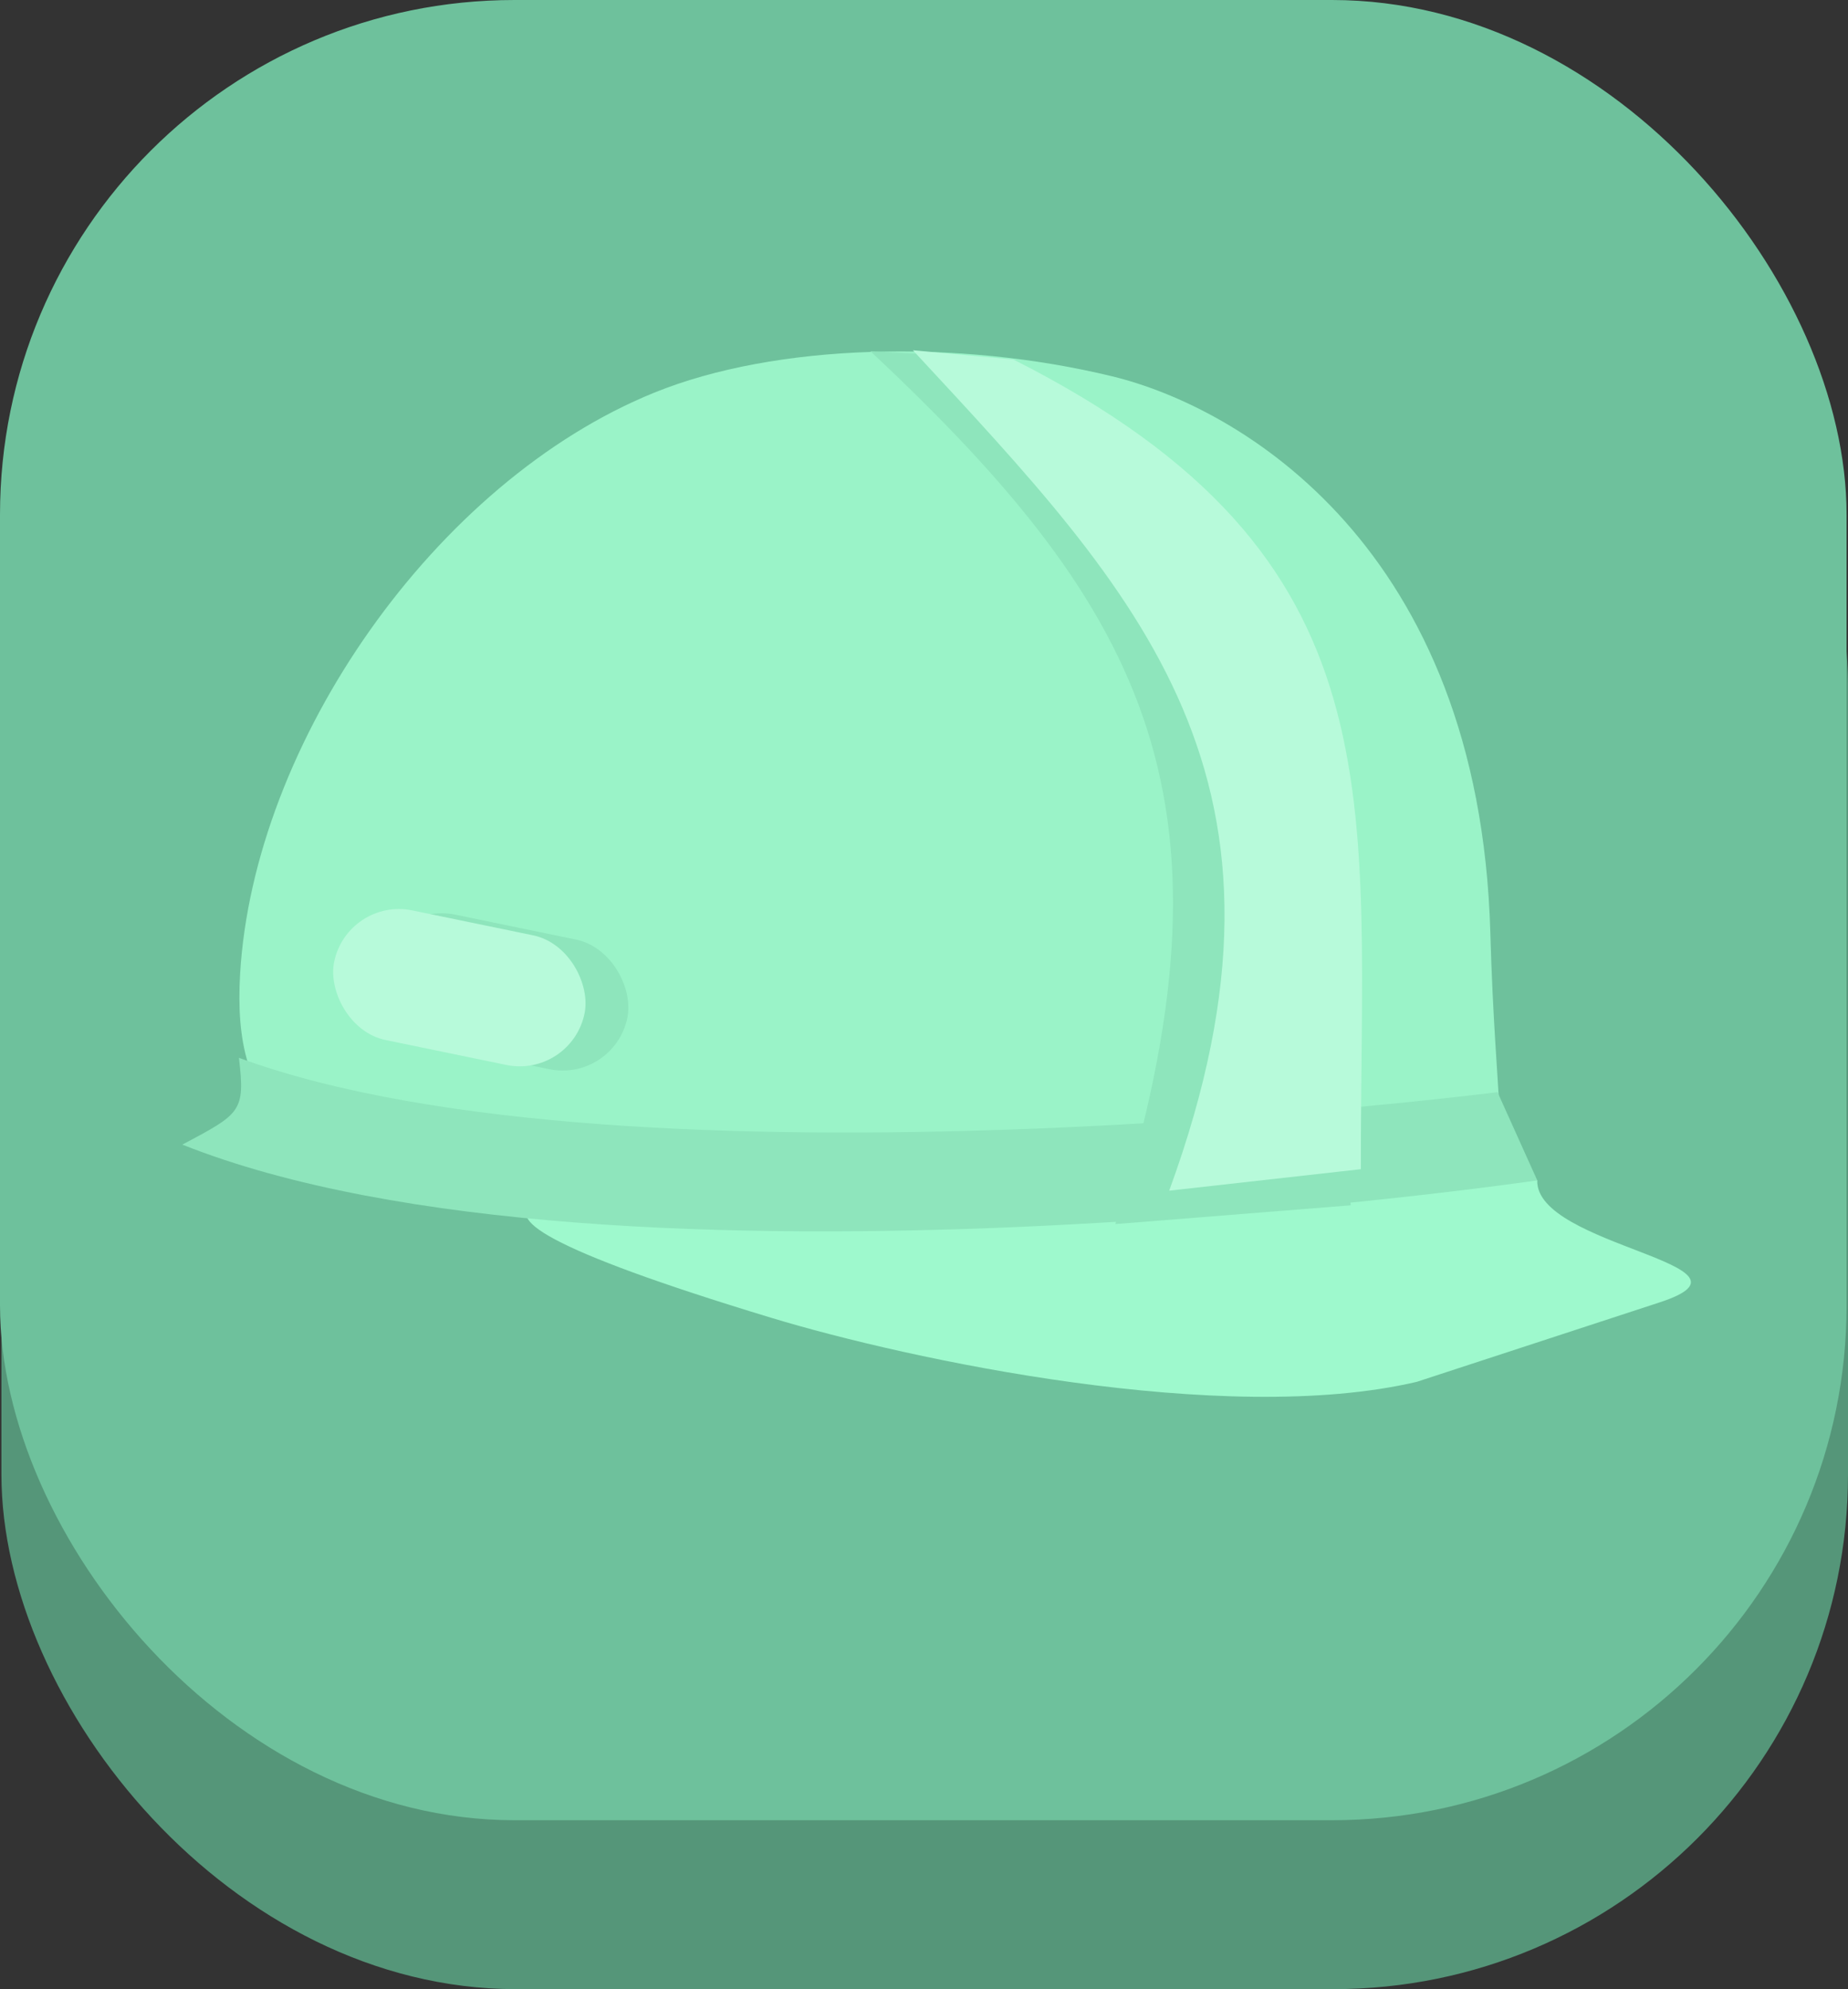 <?xml version="1.0" encoding="UTF-8" standalone="no"?>
<!-- Created with Inkscape (http://www.inkscape.org/) -->

<svg
   width="179.975mm"
   height="193.666mm"
   viewBox="0 0 179.975 193.666"
   version="1.1"
   id="svg24186"
   xmlns="http://www.w3.org/2000/svg"
   >
  <rect x="0" y="0" width="179.975" height="193.666" fill="#333333" stroke="none"/>
  <defs
     id="defs24183">
    <linearGradient
       id="linearGradient22765">
      <stop
         style="stop-color:#1a1a1a;stop-opacity:1;"
         offset="0"
         id="stop22763" />
    </linearGradient>
    <clipPath
       clipPathUnits="userSpaceOnUse"
       id="clipPath71813">
      <path
         id="path71815"
         style="fill:#ff0000;fill-opacity:1;fill-rule:nonzero;stroke:none;stroke-width:0.265"
         d="m 215.922,136.779 v 140.485 h 114.827 c -0.204,-0.51 -0.384,-1.032 -0.661,-1.505 -0.15,-0.257 -0.369,-0.468 -0.554,-0.701 -1.956,-2.445 -4.13,-4.859 -5.382,-7.759 -1.164,-2.028 -0.187,-0.434 -1.855,-2.764 -1.875,-2.621 -3.627,-5.35 -4.868,-8.337 -0.368,-0.859 -0.752,-1.712 -1.104,-2.578 -0.517,-1.275 -0.491,-1.719 -1.272,-3.023 -0.308,-0.515 -0.74,-0.945 -1.094,-1.429 -1.573,-2.153 -1.242,-1.677 -2.342,-3.519 -0.413,-0.72 -0.834,-1.435 -1.238,-2.161 -0.689,-1.239 -1.042,-2.093 -1.866,-3.307 -2.839,-4.183 1.341,2.769 -2.397,-3.272 -0.227,-0.367 -0.386,-0.771 -0.579,-1.157 -0.246,-0.454 -0.466,-0.923 -0.737,-1.363 -0.509,-0.828 -1.133,-1.58 -1.643,-2.407 -1.001,-1.626 -0.396,-0.931 -1.636,-2.748 -0.226,-0.332 -0.497,-0.632 -0.746,-0.947 -1.367,-1.678 -2.802,-3.302 -4.115,-5.024 -0.838,-1.099 -1.535,-2.302 -2.437,-3.355 -0.299,-0.386 -0.626,-0.75 -0.939,-1.125 -1.49,-1.86 -2.909,-3.763 -4.363,-5.652 -1.609,-2.092 -2.171,-2.699 -3.764,-5.1 -0.369,-0.557 -0.669,-1.157 -1.004,-1.735 -0.5,-0.814 -0.98,-1.64 -1.5,-2.442 -1.929,-2.975 -4.282,-5.646 -6.295,-8.56 -1.374,-2.172 -1.304,-1.891 -2.246,-3.887 -0.348,-0.736 -0.692,-1.474 -1.007,-2.225 -0.684,-1.631 1.029,1.391 -0.725,-1.799 -0.268,-0.487 -0.598,-0.938 -0.897,-1.407 -0.86,-1.251 -1.871,-2.801 -2.97,-3.893 -1.998,-1.984 1.106,1.69 -1.666,-1.473 -0.191,-0.218 -0.326,-0.48 -0.489,-0.72 -1.315,-2.587 -2.112,-5.511 -4.213,-7.633 -1.912,-2.457 -3.688,-5.076 -5.118,-7.841 -0.104,-0.235 -0.172,-0.49 -0.311,-0.706 -0.415,-0.645 -1.138,-0.931 -1.643,-1.494 -1.03,-1.275 -1.902,-2.678 -2.85,-4.015 -0.637,-1.099 -1.189,-2.249 -1.862,-3.326 -0.995,-1.592 -2.172,-3.07 -3.158,-4.668 -0.501,-0.793 -1.017,-1.577 -1.504,-2.378 -1.189,-1.957 -0.615,-1.324 -2.123,-3.541 -2.001,-2.942 -0.279,0.163 -2.616,-3.725 -0.225,-0.375 -0.379,-0.788 -0.568,-1.182 -0.481,-1.001 -0.618,-1.88 -0.532,-2.601 z m 28.719,0 c 0.086,0.148 0.182,0.265 0.262,0.431 0.189,0.394 0.342,0.808 0.568,1.182 1.351,2.225 0.792,0.955 2.081,2.853 0.676,0.996 1.303,2.024 1.922,3.058 0.191,-0.254 0.387,-0.476 0.579,-0.601 0.077,-0.05 0.156,-0.096 0.235,-0.143 -0.609,-2.312 0.364,-3.813 1.696,-3.89 0.736,-0.043 1.576,0.354 2.309,1.276 0.176,-0.218 0.344,-0.444 0.497,-0.682 0.233,-0.13 0.475,-0.247 0.718,-0.363 0.027,-0.107 0.055,-0.215 0.095,-0.32 0.036,-0.097 0.14,-0.189 0.266,-0.276 -0.066,-0.549 -0.032,-0.534 0.912,-0.712 2.953,-0.392 6.015,-0.104 8.89,0.63 0.205,-0.047 0.436,-0.097 0.674,-0.138 0.337,-0.157 0.693,-0.268 1.079,-0.306 0.167,-0.287 1.891,-0.255 3.13,-0.395 0.468,-0.053 0.875,-0.193 1.316,-0.328 1.696,-0.857 3.609,-0.928 5.394,-0.392 -0.217,-0.287 -0.423,-0.587 -0.631,-0.884 z m 11.228,2.526 c 0.013,0.107 0.029,0.246 0.043,0.401 0.407,-0.2 0.804,-0.416 1.149,-0.706 0.321,-0.27 -0.683,-0.046 -1.192,0.305 z m 0.043,0.401 c -0.134,0.066 -0.269,0.13 -0.404,0.195 -0.265,1.037 -0.013,2.18 -0.015,3.262 -7e-5,0.042 0.094,0.114 0.103,0.073 0.396,-1.862 0.373,-2.907 0.315,-3.53 z m 70.864,-2.927 c -0.221,0.697 -0.449,1.261 -0.701,1.679 0.13,0.328 0.243,0.612 0.398,0.999 0.118,0.296 -0.613,-0.209 -0.931,-0.214 -0.037,-5.3e-4 -0.074,1e-4 -0.111,-5.3e-4 -1.027,0.864 -2.458,0.603 -4.888,0.722 -6.762,-0.277 -3.978,-0.162 -4.626,-0.186 -0.017,0.013 -0.032,0.027 -0.049,0.04 -0.213,0.16 -0.449,0.26 -0.698,0.322 1.02,0.03 2.04,0.06 3.06,0.089 2.245,0.01 4.49,0.038 6.735,0.088 0.718,-0.008 1.436,-0.019 2.154,-0.023 0.752,-0.134 1.505,-0.278 2.117,0.003 0.189,-7e-5 0.378,2.5e-4 0.567,5.3e-4 0.607,-0.158 1.221,-0.332 1.587,0.002 0.405,0.002 0.81,-0.002 1.216,0.002 0,0.01 -1.1e-4,0.02 -0.003,0.03 0.045,0.025 0.057,0.072 0.022,0.149 -0.013,0.028 -0.026,0.058 -0.039,0.086 -0.099,1.263 0.14,2.653 -0.168,3.836 0.031,0.278 0.069,0.553 0.124,0.821 0.037,0.087 0.076,0.177 0.113,0.263 0.118,0.278 -0.271,0.223 -0.824,0.058 -0.496,0.411 -1.373,0.121 -2.165,-0.018 0.308,0.121 0.61,0.252 0.911,0.387 1.985,0.014 3.983,0.029 6.086,0.04 3.111,-0.191 6.027,-0.37 9.86,-0.604 -0.679,0.242 -1.186,0.431 -1.598,0.591 0.646,-0.006 1.333,-0.007 1.946,-0.017 0.958,-0.015 2.094,-0.673 2.926,-0.341 2.867,-0.448 5.585,-0.695 5.125,0.312 -0.678,1.481 -1.77,2.798 -3.043,3.861 0.042,0.073 0.086,0.145 0.134,0.214 0.231,0.331 1.59,0.205 1.188,0.235 -0.67,0.049 -1.341,0.072 -2.012,0.088 -0.206,0.151 -0.416,0.296 -0.628,0.434 -0.148,0.096 -0.307,0.159 -0.47,0.21 1.635,0.1 2.246,0.135 3.712,0.225 1.161,-0.276 2.348,-0.609 3.006,0.182 0.019,0.001 0.197,0.012 0.21,0.013 -0.003,0.112 0.008,0.229 0.013,0.345 0.183,0.388 0.209,0.823 0.148,1.284 0.211,1.255 0.463,2.528 -0.32,3.377 -1.016,1.101 -2.996,0.028 -4.494,0.035 -2.082,0.01 -4.164,0.014 -6.246,0.019 0.027,0.025 0.053,0.05 0.08,0.075 4.634,0.268 9.268,0.541 13.904,0.774 1.329,0.007 2.658,0.024 3.987,0.035 v -20.522 z m -53.005,7.651 c -0.591,0.071 -1.182,0.138 -1.774,0.203 0.745,2.76 -1.722,4.804 -3.889,6.22 2.298,1.336 -0.042,-0.06 6.154,3.643 -1.585,0.864 -0.207,1.052 1.218,1.256 0.385,-0.058 0.782,-0.056 0.891,0.14 0.749,0.139 1.312,0.33 1.14,0.705 -0.327,0.713 -0.836,1.318 -1.364,1.91 -0.112,1.002 -0.21,1.711 -0.303,2.192 0.505,-0.159 1.002,-0.371 1.233,-0.807 0.457,-0.863 0.164,-1.946 0.245,-2.92 0.331,0.16 0.64,0.375 0.992,0.48 0.079,0.024 2.74,0.536 2.983,0.477 1.039,-0.255 1.979,-0.812 2.962,-1.236 2.042,-0.88 3.25,-1.439 4.551,-2.07 0.028,-0.1 0.061,-0.203 0.1,-0.311 -0.698,0.151 -1.322,0.231 -1.3,-0.296 0.034,-0.808 0.252,-1.694 0.619,-2.501 -0.501,-1.04 -0.771,-2.117 -0.442,-2.672 -2.447,-0.193 -4.894,-0.399 -7.339,-0.635 -1.92,-0.186 -4.743,0.925 -5.74,-0.726 -0.329,-0.546 -0.556,-1.037 -0.711,-1.489 -0.537,-0.207 -0.929,-0.494 -0.699,-0.866 0.14,-0.226 0.299,-0.435 0.471,-0.631 0.003,-0.022 1.1e-4,-0.046 0.003,-0.067 z m -6.583,0.864 c -0.037,0.002 -0.072,0 -0.108,0.001 -0.006,0.038 -0.007,0.077 -0.01,0.116 0.041,-0.04 0.081,-0.078 0.118,-0.117 z m -1.205,0.967 c -0.004,0.026 -0.01,0.052 -0.013,0.079 0.028,-0.021 0.048,-0.038 0.077,-0.061 -0.021,-0.006 -0.043,-0.012 -0.064,-0.018 z m 24.428,2.782 c 0.016,0.008 0.03,0.014 0.047,0.022 0.061,0.002 0.121,0.003 0.182,0.005 0.008,-0.003 0.016,-0.005 0.024,-0.008 -0.084,-0.006 -0.169,-0.013 -0.253,-0.019 z m -29.89,3.38 c -0.295,0.087 -0.593,0.165 -0.893,0.226 -0.445,0.09 -0.908,0.022 -1.361,0.005 -0.317,-0.012 -0.627,-0.03 -0.936,-0.053 -0.616,0.776 -0.957,1.036 -1.849,1.164 0.35,0.64 0.695,1.283 1.066,1.914 0.785,0.965 1.357,2.124 2.154,3.078 0.026,0.009 0.107,0.068 0.139,0.095 0.316,0.275 0.634,0.549 0.941,0.835 0.858,0.801 0.73,0.87 1.589,2.239 0.185,0.383 0.347,0.778 0.554,1.15 0.498,0.894 0.828,1.286 1.365,2.093 0.579,0.87 1.088,1.788 1.703,2.633 0.341,0.469 0.724,0.907 1.086,1.36 1.768,1.987 3.038,4.423 4.037,6.877 0.603,1.48 0.06,0.525 0.647,1.474 0.053,0.064 0.096,0.139 0.161,0.192 0.154,0.125 0.367,0.171 0.511,0.314 1.726,1.714 2.76,3.101 4.161,5.103 1.01,1.578 1.13,1.629 1.895,3.411 0.156,0.364 0.229,0.76 0.382,1.126 0.124,0.296 1.307,2.752 1.514,3.107 0.367,0.629 0.792,1.221 1.188,1.832 1.999,2.834 4.281,5.468 6.173,8.379 0.575,0.885 1.111,1.796 1.667,2.693 0.358,0.618 0.68,1.258 1.075,1.853 1.232,1.857 2.081,2.844 3.382,4.534 1.44,1.87 2.842,3.756 4.319,5.597 0.292,0.349 0.597,0.688 0.875,1.047 0.998,1.146 1.761,2.465 2.679,3.669 1.243,1.63 2.615,3.167 3.911,4.755 1.185,1.301 1.943,2.903 2.856,4.388 0.405,0.659 0.914,1.249 1.319,1.908 0.381,0.62 0.72,1.264 1.08,1.896 0.226,0.448 0.415,0.918 0.679,1.345 2.171,3.516 0.006,-0.302 1.803,2.355 1.327,1.961 2.391,4.091 3.568,6.142 0.252,0.422 0.483,0.856 0.756,1.265 0.42,0.628 0.872,1.234 1.321,1.841 0.321,0.435 0.711,0.822 0.989,1.286 1.259,2.101 2.038,4.433 3.003,6.671 1.106,2.673 2.687,5.105 4.37,7.443 0.01,0.014 0.021,0.027 0.032,0.041 0.024,-0.167 0.028,-0.238 0.054,-0.423 0.063,-0.439 0.666,-0.589 1.036,-0.833 0.488,-0.323 1.021,-0.573 1.53,-0.862 2.907,-1.655 2.761,-1.579 5.597,-3.23 0.742,-0.429 1.485,-0.858 2.227,-1.288 -0.303,-0.166 -0.605,-0.334 -0.897,-0.519 -0.13,-0.082 0.103,-0.289 0.161,-0.432 0.196,-0.486 0.396,-0.97 0.599,-1.453 0.906,-2.146 1.7,-4.503 3.306,-6.239 0.51,-0.452 0.99,-0.942 1.531,-1.358 0.182,-0.14 0.41,-0.209 0.623,-0.296 0.71,-0.287 1.232,-0.412 1.77,-0.472 -0.036,-0.045 -0.068,-0.094 -0.102,-0.14 -0.847,0.176 -1.693,0.327 -1.776,0.224 -2.863,-3.57 -2.801,-4.211 -1.42,-4.919 -1.459,-0.056 -1.595,-0.706 -0.07,-4.333 -0.045,-0.227 -0.085,-0.453 -0.118,-0.68 -0.034,-0.235 0.166,-0.268 0.486,-0.196 0.003,-0.007 0.005,-0.012 0.008,-0.02 0.025,-0.059 0.06,-0.104 0.1,-0.145 -0.507,-0.027 -0.97,-0.151 -1.322,-0.498 -1.34,-1.318 -1.308,-3.524 -1.963,-5.285 0.439,-0.205 0.865,-0.44 1.297,-0.665 -0.079,-0.083 -0.155,-0.169 -0.235,-0.25 1.124,-0.308 1.423,-0.417 1.89,-0.448 5.559,-1.614 7.482,-1.489 12.799,-1.729 0.022,-0.182 0.048,-0.362 0.077,-0.542 -0.477,-0.097 -0.967,-0.196 -1.518,-0.307 -0.074,0.004 -0.148,0.005 -0.222,0.01 -0.582,0.122 -1.204,0.327 -1.62,0.105 -1.279,0.084 -2.559,0.156 -3.842,0.116 -1.006,0.017 -2.114,0.42 -3.017,-0.023 -1.173,-0.576 -2.141,-1.474 -3.108,-2.374 -0.59,0.032 -1.346,0.22 -1.351,-0.252 -8e-5,-0.006 8e-5,-0.01 0,-0.015 -0.839,-0.468 -0.816,-1.756 0.757,-4.932 0.217,-0.438 0.843,-0.096 1.406,0.134 0.244,-0.036 0.518,-0.062 0.81,-0.087 -0.13,-0.085 -0.246,-0.19 -0.341,-0.328 -0.057,-0.083 -0.096,-0.151 -0.15,-0.232 -1.353,-0.096 -2.32,-0.47 -1.167,-1.984 -0.049,-0.104 -0.099,-0.208 -0.14,-0.306 -0.095,-0.005 -0.218,-0.009 -0.311,-0.014 -1.146,-0.057 -2.792,0.69 -3.445,-0.236 -0.977,-0.244 -1.587,-0.776 -1.239,-1.916 -0.778,-0.032 -1.477,-0.073 -1.946,-0.134 -1.09,-0.142 -2.743,-0.11 -3.088,-1.154 -1.682,-5.097 1.371,-4.907 4.036,-4.941 1.565,-0.02 3.13,0.006 4.695,0.038 -0.163,-0.372 -0.334,-0.736 -0.536,-1.07 0.441,0.041 0.882,0.076 1.323,0.115 0.152,-0.195 0.324,-0.376 0.522,-0.536 1.233,-0.997 3.165,-0.205 4.748,-0.301 0.277,-0.017 0.555,-0.033 0.832,-0.05 0.005,-0.025 0.007,-0.051 0.012,-0.076 -1.071,-0.115 -2.316,-0.25 -3.295,-0.356 0,-5.3e-4 10e-5,-10e-4 0.003,-0.002 -0.032,-0.002 -0.064,-0.003 -0.096,-0.005 -2.856,-0.179 -4.88,-0.008 -6.409,-0.988 -2.108,0.596 -3.622,0.862 -3.216,0.051 0.484,-0.968 0.933,-1.723 1.367,-2.338 -0.34,-0.71 -0.651,-1.57 -0.939,-2.648 -0.242,-0.907 1.256,-0.356 3.27,0.63 1.61,-0.575 3.445,0.125 6.407,0.31 0.78,0.049 1.591,0.087 2.383,0.132 -0.018,-0.076 -0.035,-0.152 -0.055,-0.228 -0.513,0.061 -0.99,0.044 -1.367,-0.189 -0.315,0.036 -0.56,-0.026 -0.643,-0.312 -0.065,-0.222 -0.111,-0.453 -0.145,-0.689 -0.178,-0.369 -0.29,-0.778 -0.36,-1.201 -4.836,-0.257 -8.993,-0.498 -9.333,-0.611 -0.353,-0.117 -0.663,-0.309 -0.935,-0.554 -0.026,0.022 -0.034,0.02 -0.02,-0.021 -0.624,-0.573 -1.044,-1.433 -1.32,-2.354 -3.618,-0.123 -7.228,-0.238 -10.905,-0.299 -3.096,-0.051 -4.583,0.449 -5.983,-0.686 l -0.507,0.05 c -0.103,0.085 -0.376,0.373 -0.31,0.256 0.133,-0.233 0.253,-0.479 0.37,-0.729 -0.693,-0.747 -1.405,-1.95 -2.32,-3.881 -0.487,-1.026 2.592,-0.606 5.236,-0.231 1.043,-0.322 2.351,0.195 3.49,0.213 0.011,1.9e-4 0.022,2.5e-4 0.034,5.2e-4 0.036,-0.163 -0.443,-0.498 -1.708,-1.105 2.119,-0.02 3.71,-0.041 5.254,-0.056 0.066,-0.421 0.15,-0.777 0.254,-1.076 -0.007,-0.269 -0.007,-0.559 0,-0.869 -2.652,0.038 -6.553,0.098 -9.322,0.086 -1.053,0.32 -2.055,0.523 -2.632,-0.222 -0.237,-0.306 -0.363,-0.684 -0.403,-1.094 -0.199,-0.401 -0.339,-0.848 -0.413,-1.305 -0.841,-0.03 -1.504,-0.061 -1.957,-0.09 -0.909,0.207 -1.815,0.409 -1.986,-0.296 -0.228,-0.939 -0.262,-1.711 -0.144,-2.345 -0.141,-0.926 -0.044,-1.907 0.29,-2.659 0.418,-0.941 1.913,-0.169 3.061,0.05 2.674,-0.368 6.106,0.482 7.14,0.512 2.547,0.073 5.098,0.063 7.643,0.177 0.216,0.01 0.446,0.023 0.663,0.033 0.321,-0.262 0.646,-0.518 0.976,-0.767 -0.823,-0.732 -1.624,-1.499 -2.451,-2.195 -0.256,-0.216 0.659,0.116 0.989,0.175 1.277,0.162 2.554,0.325 3.832,0.487 0.56,-0.297 1.135,-0.563 1.739,-0.764 0.669,-0.223 1.359,-0.305 2.06,-0.32 -5.426,-0.519 -10.848,-1.077 -16.276,-1.58 -2.052,-0.19 -4.107,-0.362 -6.159,-0.552 -0.264,-0.024 -0.894,0.155 -0.791,-0.09 0.37,-0.878 0.861,-1.695 1.378,-2.499 -0.06,-0.153 -0.113,-0.308 -0.171,-0.462 -1.023,-0.026 -2.111,-0.05 -3.133,-0.072 -2.468,0.085 -4.924,0.159 -7.278,0.198 -0.642,0.011 -5.83,-0.114 -7.357,-0.19 -1.123,0.307 -2.276,0.656 -2.577,-0.212 -0.192,-0.555 -0.159,-1.154 0.021,-1.746 -0.915,-0.053 -1.83,-0.106 -2.745,-0.168 -1.725,-0.118 -4.408,0.944 -5.152,-0.618 -0.473,-0.993 0.13,-1.996 0.873,-2.999 -0.083,-0.13 -0.15,-0.259 -0.215,-0.388 -0.921,0.267 -1.851,0.503 -2.799,0.664 -0.601,0.102 -1.215,-0.132 -1.812,-0.256 -2.286,-0.478 -2.29,-0.47 -3.401,-1.03 -0.022,-0.005 -0.045,-0.02 -0.068,-0.034 -0.168,-0.085 -0.282,-0.142 -0.514,-0.257 -0.073,-0.157 -0.156,-0.312 -0.243,-0.466 -0.098,-0.04 -0.154,-0.1 -0.11,-0.184 0,-5.3e-4 0,-0.001 0,-0.002 -0.034,-0.058 -0.07,-0.115 -0.105,-0.173 -0.104,-0.097 -0.213,-0.19 -0.335,-0.268 -0.771,-0.494 -1.563,-0.952 -2.345,-1.428 -8.254,-4.934 -0.014,-0.03 -7.263,-4.287 -1.062,-0.624 -2.123,-1.25 -3.179,-1.883 -0.013,-2.1e-4 -0.023,2.4e-4 -0.037,0 -0.242,-0.004 -0.47,-0.092 -0.693,-0.201 z m 13.956,8.24 c 0.037,0.062 0.073,0.124 0.109,0.186 0.043,0.017 0.092,0.031 0.148,0.04 -0.075,-0.092 -0.144,-0.179 -0.23,-0.27 -0.008,0.015 -0.018,0.028 -0.026,0.043 z m 19.934,-3.201 c -1.886,0.941 -3.787,1.906 -5.732,2.786 2.431,-0.109 5.091,-0.229 9.065,-0.399 -0.245,-0.486 -0.462,-0.984 -0.619,-1.507 -0.116,-0.387 0.803,0.099 1.207,0.122 0.515,0.029 1.03,0.055 1.545,0.083 0.03,-0.043 0.062,-0.084 0.091,-0.127 1.252,0.002 2.504,-0.027 3.754,-0.068 -0.215,-0.02 -0.43,-0.039 -0.645,-0.059 -2.793,-0.272 -5.586,-0.542 -8.379,-0.815 -0.082,-0.008 -0.196,-0.01 -0.288,-0.015 z m 69.68,19.184 c -1.556,0.198 -3.146,0.391 -4.722,0.584 0.092,0.356 0.182,0.712 0.271,1.069 1.483,0.154 2.967,0.304 4.451,0.454 z m -5.093,0.954 c -0.003,0.006 0.003,0.026 0.022,0.061 0.11,0.213 0.246,0.411 0.375,0.613 0.042,0.004 0.084,0.009 0.126,0.013 -0.167,-0.285 -0.506,-0.724 -0.522,-0.687 z m 5.093,8.751 c -0.482,0.041 -1.036,0.011 -1.441,0.073 -0.025,0.004 -0.05,0.007 -0.075,0.01 0.034,0.175 0.076,0.349 0.103,0.526 0.331,0.031 0.324,0.03 1.089,0.101 0.078,0.011 0.241,0.033 0.324,0.044 z m -7.836,12.559 c -2.216,0.018 -4.432,0.03 -6.649,0.039 2.584,0.123 5.168,0.229 7.774,0.33 -0.376,-0.102 -0.751,-0.231 -1.125,-0.368 z m -11.941,1.224 c -0.769,0.143 -1.767,0.417 -2.867,0.748 1.069,0.547 2.041,1.015 2.771,1.281 0.407,-0.343 0.713,-0.63 0.958,-0.881 -0.198,-0.308 -0.48,-0.687 -0.861,-1.148 z m 19.777,31.466 c -0.341,0.124 -0.568,0.206 -0.919,0.334 0.31,0.017 0.612,0.062 0.919,0.092 z m 0,10.173 c -0.006,0.003 -0.012,0.006 -0.018,0.009 0.006,0.007 0.012,0.015 0.018,0.022 z m 0,0.677 c -0.075,0.046 -0.15,0.092 -0.225,0.137 0,0.048 0.003,0.095 0,0.143 -0.024,0.542 -0.945,0.533 -1.406,0.819 -1.259,0.781 -2.506,1.582 -3.754,2.379 -0.003,0.136 -0.012,0.272 -0.03,0.408 0.047,0.115 0.095,0.239 0.144,0.382 1.143,3.3 -0.642,4.47 -3.311,5.32 -0.935,0.219 -1.857,0.499 -2.803,0.659 -0.811,0.362 -1.498,0.685 -1.469,0.776 -1.441,0.84 -2.935,1.596 -4.324,2.52 -0.377,0.251 -0.736,0.524 -1.092,0.803 -0.123,1.004 -0.671,2.227 -0.964,2.774 -0.718,1.492 -1.32,2.996 -2.465,4.239 -2.243,2.432 -5.258,3.516 -8.531,3.497 -0.667,-0.063 -2.674,0.093 -4.157,-0.255 1.102,1.722 2.466,3.289 3.739,4.88 0.933,1.181 0.687,0.782 1.64,2.714 0.22,0.445 0.332,0.944 0.59,1.368 0.188,0.31 0.611,0.777 1.065,1.252 h 27.356 z" />
    </clipPath>
  </defs>
  <g
     id="layer1"
     transform="translate(-9.215,-8.793)">
    <rect
       style="fill:#559679;fill-opacity:1.0;stroke-width:4.465"
       id="rect24269"
       width="179.836"
       height="177.221"
       x="9.354"
       y="25.239"
       ry="50.106" />
    <rect
       style="fill:#6ec19c;fill-opacity:1;stroke-width:4.465"
       id="rect24269-0"
       width="179.836"
       height="177.221"
       x="9.215"
       y="8.793"
       ry="50.106" />
    <path
       style="color:#000000;fill:#9af3c8;fill-opacity:1;stroke-width:4.698;-inkscape-stroke:none"
       d="M 72.927,47.025 C 84.8,42.206 102.54,41.79 117.548,45.437 c 12.341,2.999 35.75,16.537 36.809,54.177 0.934,33.213 6.09,23.029 -21.849,23.531 l -67.846,1.22 C 36.723,124.869 31.866,116.36 32.597,103.657 33.892,81.154 51.6,55.683 72.927,47.025 Z"
       id="rect80223" />
    <path
       style="color:#000000;fill:#9ef9cd;fill-opacity:1;stroke-width:2.923;-inkscape-stroke:none"
       d="m 80.686,125.553 69.921,-1.938 c -11.029,0.306 8.32,0.079 8.32,0.079 -0.243,6.462 23.135,8.233 11.914,11.903 l -23.66,7.738 c -18.779,4.389 -49.389,-2.155 -62.883,-6.247 -44.801,-13.585 -14.714,-12.151 -3.613,-11.535 z"
       id="rect80365" />
    <path
       style="color:#000000;fill:#8ee5bc;fill-opacity:1;stroke-width:4.465;-inkscape-stroke:none"
       d="m 103.824,43.5 c 47.818,25.243 33.253,43.788 36.939,82.644 l -22.926,1.827 C 130.507,87.304 121.387,68.601 93.98,42.99 Z"
       id="rect80802" />
    <path
       style="color:#000000;fill:#8ee5bc;fill-opacity:1;stroke-width:4.399;-inkscape-stroke:none"
       d="m 32.483,111.785 c 38.471,14.111 122.574,3.341 122.574,3.341 l 3.871,8.591 c 0,0 -89.966,13.216 -131.954,-3.481 5.679,-3.026 6.138,-3.196 5.509,-8.451 z"
       id="rect81257" />
    <path
       style="color:#000000;fill:#b7fada;fill-opacity:1;stroke-width:4.405;-inkscape-stroke:none"
       d="m 107.913,43.798 c 38.086,19.239 33.778,42.676 33.834,78.83 l -18.666,2.091 C 137.734,84.685 120.209,66.723 98.121,42.894 Z"
       id="rect80802-2" />
    <rect
       style="fill:#8ee5bc;fill-opacity:1;stroke:none;stroke-width:4.465;stroke-opacity:1"
       id="rect88292-6"
       width="24.898"
       height="12.886"
       x="65.773"
       y="85.001"
       ry="6.443"
       transform="rotate(11.662)" />
    <rect
       style="fill:#b7fada;fill-opacity:1;stroke:none;stroke-width:4.465;stroke-opacity:1"
       id="rect88292"
       width="24.898"
       height="12.886"
       x="61.603"
       y="85.441"
       ry="6.443"
       transform="rotate(11.662)" />
  </g>
</svg>
